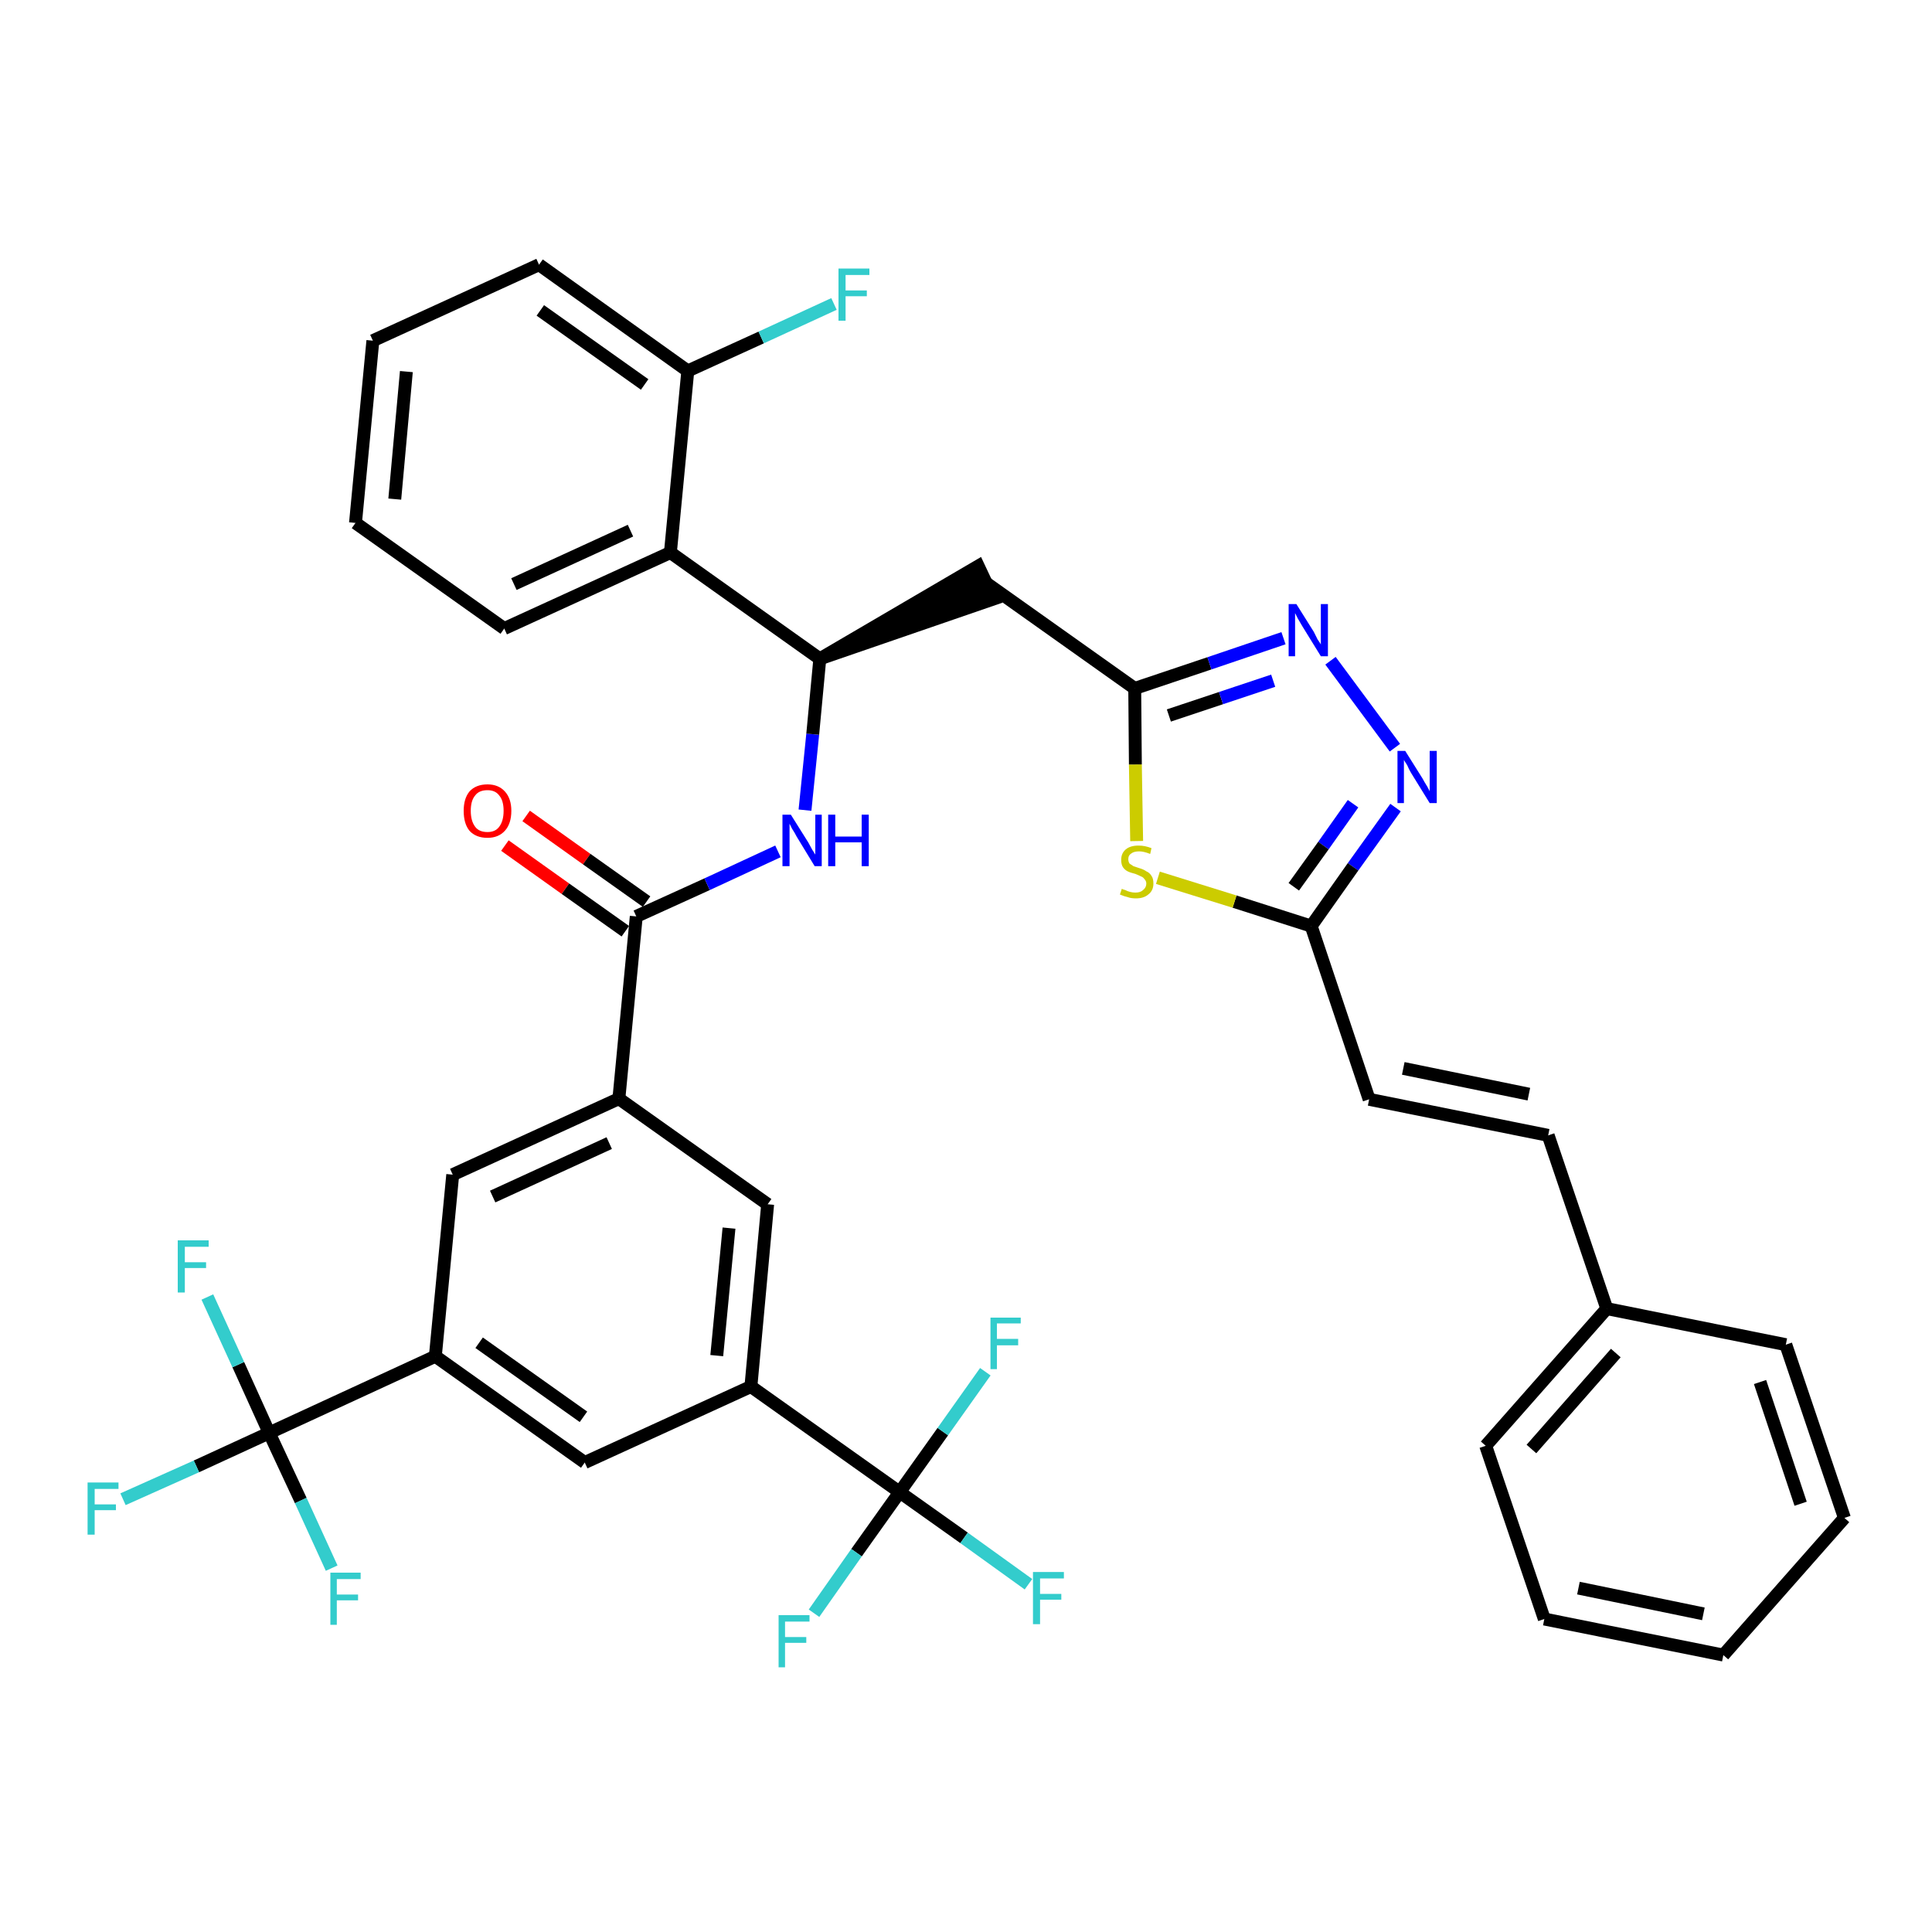 <?xml version='1.0' encoding='iso-8859-1'?>
<svg version='1.1' baseProfile='full'
              xmlns='http://www.w3.org/2000/svg'
                      xmlns:rdkit='http://www.rdkit.org/xml'
                      xmlns:xlink='http://www.w3.org/1999/xlink'
                  xml:space='preserve'
width='300px' height='300px' viewBox='0 0 300 300'>
<!-- END OF HEADER -->
<path class='bond-0 atom-0 atom-1' d='M 78.4,131.3 L 87.8,138.0' style='fill:none;fill-rule:evenodd;stroke:#FF0000;stroke-width:2.0px;stroke-linecap:butt;stroke-linejoin:miter;stroke-opacity:1' />
<path class='bond-0 atom-0 atom-1' d='M 87.8,138.0 L 97.1,144.6' style='fill:none;fill-rule:evenodd;stroke:#000000;stroke-width:2.0px;stroke-linecap:butt;stroke-linejoin:miter;stroke-opacity:1' />
<path class='bond-0 atom-0 atom-1' d='M 81.7,126.7 L 91.1,133.4' style='fill:none;fill-rule:evenodd;stroke:#FF0000;stroke-width:2.0px;stroke-linecap:butt;stroke-linejoin:miter;stroke-opacity:1' />
<path class='bond-0 atom-0 atom-1' d='M 91.1,133.4 L 100.4,140.0' style='fill:none;fill-rule:evenodd;stroke:#000000;stroke-width:2.0px;stroke-linecap:butt;stroke-linejoin:miter;stroke-opacity:1' />
<path class='bond-1 atom-1 atom-2' d='M 98.8,142.3 L 109.8,137.3' style='fill:none;fill-rule:evenodd;stroke:#000000;stroke-width:2.0px;stroke-linecap:butt;stroke-linejoin:miter;stroke-opacity:1' />
<path class='bond-1 atom-1 atom-2' d='M 109.8,137.3 L 120.8,132.2' style='fill:none;fill-rule:evenodd;stroke:#0000FF;stroke-width:2.0px;stroke-linecap:butt;stroke-linejoin:miter;stroke-opacity:1' />
<path class='bond-24 atom-1 atom-25' d='M 98.8,142.3 L 96.1,170.6' style='fill:none;fill-rule:evenodd;stroke:#000000;stroke-width:2.0px;stroke-linecap:butt;stroke-linejoin:miter;stroke-opacity:1' />
<path class='bond-2 atom-2 atom-3' d='M 125.0,125.8 L 126.2,114.0' style='fill:none;fill-rule:evenodd;stroke:#0000FF;stroke-width:2.0px;stroke-linecap:butt;stroke-linejoin:miter;stroke-opacity:1' />
<path class='bond-2 atom-2 atom-3' d='M 126.2,114.0 L 127.3,102.3' style='fill:none;fill-rule:evenodd;stroke:#000000;stroke-width:2.0px;stroke-linecap:butt;stroke-linejoin:miter;stroke-opacity:1' />
<path class='bond-3 atom-3 atom-4' d='M 127.3,102.3 L 154.3,93.0 L 151.9,87.9 Z' style='fill:#000000;fill-rule:evenodd;fill-opacity:1;stroke:#000000;stroke-width:2.0px;stroke-linecap:butt;stroke-linejoin:miter;stroke-opacity:1;' />
<path class='bond-17 atom-3 atom-18' d='M 127.3,102.3 L 104.1,85.8' style='fill:none;fill-rule:evenodd;stroke:#000000;stroke-width:2.0px;stroke-linecap:butt;stroke-linejoin:miter;stroke-opacity:1' />
<path class='bond-4 atom-4 atom-5' d='M 153.1,90.5 L 176.2,106.9' style='fill:none;fill-rule:evenodd;stroke:#000000;stroke-width:2.0px;stroke-linecap:butt;stroke-linejoin:miter;stroke-opacity:1' />
<path class='bond-5 atom-5 atom-6' d='M 176.2,106.9 L 187.8,103.0' style='fill:none;fill-rule:evenodd;stroke:#000000;stroke-width:2.0px;stroke-linecap:butt;stroke-linejoin:miter;stroke-opacity:1' />
<path class='bond-5 atom-5 atom-6' d='M 187.8,103.0 L 199.3,99.1' style='fill:none;fill-rule:evenodd;stroke:#0000FF;stroke-width:2.0px;stroke-linecap:butt;stroke-linejoin:miter;stroke-opacity:1' />
<path class='bond-5 atom-5 atom-6' d='M 181.5,111.1 L 189.6,108.4' style='fill:none;fill-rule:evenodd;stroke:#000000;stroke-width:2.0px;stroke-linecap:butt;stroke-linejoin:miter;stroke-opacity:1' />
<path class='bond-5 atom-5 atom-6' d='M 189.6,108.4 L 197.7,105.7' style='fill:none;fill-rule:evenodd;stroke:#0000FF;stroke-width:2.0px;stroke-linecap:butt;stroke-linejoin:miter;stroke-opacity:1' />
<path class='bond-38 atom-17 atom-5' d='M 176.5,130.6 L 176.3,118.7' style='fill:none;fill-rule:evenodd;stroke:#CCCC00;stroke-width:2.0px;stroke-linecap:butt;stroke-linejoin:miter;stroke-opacity:1' />
<path class='bond-38 atom-17 atom-5' d='M 176.3,118.7 L 176.2,106.9' style='fill:none;fill-rule:evenodd;stroke:#000000;stroke-width:2.0px;stroke-linecap:butt;stroke-linejoin:miter;stroke-opacity:1' />
<path class='bond-6 atom-6 atom-7' d='M 206.6,102.6 L 216.6,116.1' style='fill:none;fill-rule:evenodd;stroke:#0000FF;stroke-width:2.0px;stroke-linecap:butt;stroke-linejoin:miter;stroke-opacity:1' />
<path class='bond-7 atom-7 atom-8' d='M 216.7,125.4 L 210.1,134.6' style='fill:none;fill-rule:evenodd;stroke:#0000FF;stroke-width:2.0px;stroke-linecap:butt;stroke-linejoin:miter;stroke-opacity:1' />
<path class='bond-7 atom-7 atom-8' d='M 210.1,134.6 L 203.6,143.8' style='fill:none;fill-rule:evenodd;stroke:#000000;stroke-width:2.0px;stroke-linecap:butt;stroke-linejoin:miter;stroke-opacity:1' />
<path class='bond-7 atom-7 atom-8' d='M 210.1,124.8 L 205.5,131.3' style='fill:none;fill-rule:evenodd;stroke:#0000FF;stroke-width:2.0px;stroke-linecap:butt;stroke-linejoin:miter;stroke-opacity:1' />
<path class='bond-7 atom-7 atom-8' d='M 205.5,131.3 L 200.9,137.7' style='fill:none;fill-rule:evenodd;stroke:#000000;stroke-width:2.0px;stroke-linecap:butt;stroke-linejoin:miter;stroke-opacity:1' />
<path class='bond-8 atom-8 atom-9' d='M 203.6,143.8 L 212.6,170.7' style='fill:none;fill-rule:evenodd;stroke:#000000;stroke-width:2.0px;stroke-linecap:butt;stroke-linejoin:miter;stroke-opacity:1' />
<path class='bond-16 atom-8 atom-17' d='M 203.6,143.8 L 191.7,140.0' style='fill:none;fill-rule:evenodd;stroke:#000000;stroke-width:2.0px;stroke-linecap:butt;stroke-linejoin:miter;stroke-opacity:1' />
<path class='bond-16 atom-8 atom-17' d='M 191.7,140.0 L 179.8,136.3' style='fill:none;fill-rule:evenodd;stroke:#CCCC00;stroke-width:2.0px;stroke-linecap:butt;stroke-linejoin:miter;stroke-opacity:1' />
<path class='bond-9 atom-9 atom-10' d='M 212.6,170.7 L 240.4,176.3' style='fill:none;fill-rule:evenodd;stroke:#000000;stroke-width:2.0px;stroke-linecap:butt;stroke-linejoin:miter;stroke-opacity:1' />
<path class='bond-9 atom-9 atom-10' d='M 217.9,165.9 L 237.4,169.9' style='fill:none;fill-rule:evenodd;stroke:#000000;stroke-width:2.0px;stroke-linecap:butt;stroke-linejoin:miter;stroke-opacity:1' />
<path class='bond-10 atom-10 atom-11' d='M 240.4,176.3 L 249.5,203.2' style='fill:none;fill-rule:evenodd;stroke:#000000;stroke-width:2.0px;stroke-linecap:butt;stroke-linejoin:miter;stroke-opacity:1' />
<path class='bond-11 atom-11 atom-12' d='M 249.5,203.2 L 230.7,224.5' style='fill:none;fill-rule:evenodd;stroke:#000000;stroke-width:2.0px;stroke-linecap:butt;stroke-linejoin:miter;stroke-opacity:1' />
<path class='bond-11 atom-11 atom-12' d='M 250.9,210.1 L 237.8,225.0' style='fill:none;fill-rule:evenodd;stroke:#000000;stroke-width:2.0px;stroke-linecap:butt;stroke-linejoin:miter;stroke-opacity:1' />
<path class='bond-41 atom-16 atom-11' d='M 277.3,208.8 L 249.5,203.2' style='fill:none;fill-rule:evenodd;stroke:#000000;stroke-width:2.0px;stroke-linecap:butt;stroke-linejoin:miter;stroke-opacity:1' />
<path class='bond-12 atom-12 atom-13' d='M 230.7,224.5 L 239.8,251.4' style='fill:none;fill-rule:evenodd;stroke:#000000;stroke-width:2.0px;stroke-linecap:butt;stroke-linejoin:miter;stroke-opacity:1' />
<path class='bond-13 atom-13 atom-14' d='M 239.8,251.4 L 267.6,257.0' style='fill:none;fill-rule:evenodd;stroke:#000000;stroke-width:2.0px;stroke-linecap:butt;stroke-linejoin:miter;stroke-opacity:1' />
<path class='bond-13 atom-13 atom-14' d='M 245.1,246.6 L 264.5,250.6' style='fill:none;fill-rule:evenodd;stroke:#000000;stroke-width:2.0px;stroke-linecap:butt;stroke-linejoin:miter;stroke-opacity:1' />
<path class='bond-14 atom-14 atom-15' d='M 267.6,257.0 L 286.4,235.7' style='fill:none;fill-rule:evenodd;stroke:#000000;stroke-width:2.0px;stroke-linecap:butt;stroke-linejoin:miter;stroke-opacity:1' />
<path class='bond-15 atom-15 atom-16' d='M 286.4,235.7 L 277.3,208.8' style='fill:none;fill-rule:evenodd;stroke:#000000;stroke-width:2.0px;stroke-linecap:butt;stroke-linejoin:miter;stroke-opacity:1' />
<path class='bond-15 atom-15 atom-16' d='M 279.6,233.5 L 273.3,214.6' style='fill:none;fill-rule:evenodd;stroke:#000000;stroke-width:2.0px;stroke-linecap:butt;stroke-linejoin:miter;stroke-opacity:1' />
<path class='bond-18 atom-18 atom-19' d='M 104.1,85.8 L 78.3,97.6' style='fill:none;fill-rule:evenodd;stroke:#000000;stroke-width:2.0px;stroke-linecap:butt;stroke-linejoin:miter;stroke-opacity:1' />
<path class='bond-18 atom-18 atom-19' d='M 97.9,82.4 L 79.8,90.7' style='fill:none;fill-rule:evenodd;stroke:#000000;stroke-width:2.0px;stroke-linecap:butt;stroke-linejoin:miter;stroke-opacity:1' />
<path class='bond-39 atom-23 atom-18' d='M 106.8,57.6 L 104.1,85.8' style='fill:none;fill-rule:evenodd;stroke:#000000;stroke-width:2.0px;stroke-linecap:butt;stroke-linejoin:miter;stroke-opacity:1' />
<path class='bond-19 atom-19 atom-20' d='M 78.3,97.6 L 55.2,81.2' style='fill:none;fill-rule:evenodd;stroke:#000000;stroke-width:2.0px;stroke-linecap:butt;stroke-linejoin:miter;stroke-opacity:1' />
<path class='bond-20 atom-20 atom-21' d='M 55.2,81.2 L 57.9,52.9' style='fill:none;fill-rule:evenodd;stroke:#000000;stroke-width:2.0px;stroke-linecap:butt;stroke-linejoin:miter;stroke-opacity:1' />
<path class='bond-20 atom-20 atom-21' d='M 61.3,77.5 L 63.1,57.7' style='fill:none;fill-rule:evenodd;stroke:#000000;stroke-width:2.0px;stroke-linecap:butt;stroke-linejoin:miter;stroke-opacity:1' />
<path class='bond-21 atom-21 atom-22' d='M 57.9,52.9 L 83.7,41.1' style='fill:none;fill-rule:evenodd;stroke:#000000;stroke-width:2.0px;stroke-linecap:butt;stroke-linejoin:miter;stroke-opacity:1' />
<path class='bond-22 atom-22 atom-23' d='M 83.7,41.1 L 106.8,57.6' style='fill:none;fill-rule:evenodd;stroke:#000000;stroke-width:2.0px;stroke-linecap:butt;stroke-linejoin:miter;stroke-opacity:1' />
<path class='bond-22 atom-22 atom-23' d='M 83.9,48.2 L 100.1,59.7' style='fill:none;fill-rule:evenodd;stroke:#000000;stroke-width:2.0px;stroke-linecap:butt;stroke-linejoin:miter;stroke-opacity:1' />
<path class='bond-23 atom-23 atom-24' d='M 106.8,57.6 L 118.2,52.4' style='fill:none;fill-rule:evenodd;stroke:#000000;stroke-width:2.0px;stroke-linecap:butt;stroke-linejoin:miter;stroke-opacity:1' />
<path class='bond-23 atom-23 atom-24' d='M 118.2,52.4 L 129.5,47.2' style='fill:none;fill-rule:evenodd;stroke:#33CCCC;stroke-width:2.0px;stroke-linecap:butt;stroke-linejoin:miter;stroke-opacity:1' />
<path class='bond-25 atom-25 atom-26' d='M 96.1,170.6 L 70.3,182.4' style='fill:none;fill-rule:evenodd;stroke:#000000;stroke-width:2.0px;stroke-linecap:butt;stroke-linejoin:miter;stroke-opacity:1' />
<path class='bond-25 atom-25 atom-26' d='M 94.6,177.5 L 76.5,185.8' style='fill:none;fill-rule:evenodd;stroke:#000000;stroke-width:2.0px;stroke-linecap:butt;stroke-linejoin:miter;stroke-opacity:1' />
<path class='bond-40 atom-38 atom-25' d='M 119.2,187.0 L 96.1,170.6' style='fill:none;fill-rule:evenodd;stroke:#000000;stroke-width:2.0px;stroke-linecap:butt;stroke-linejoin:miter;stroke-opacity:1' />
<path class='bond-26 atom-26 atom-27' d='M 70.3,182.4 L 67.6,210.6' style='fill:none;fill-rule:evenodd;stroke:#000000;stroke-width:2.0px;stroke-linecap:butt;stroke-linejoin:miter;stroke-opacity:1' />
<path class='bond-27 atom-27 atom-28' d='M 67.6,210.6 L 41.8,222.5' style='fill:none;fill-rule:evenodd;stroke:#000000;stroke-width:2.0px;stroke-linecap:butt;stroke-linejoin:miter;stroke-opacity:1' />
<path class='bond-31 atom-27 atom-32' d='M 67.6,210.6 L 90.8,227.1' style='fill:none;fill-rule:evenodd;stroke:#000000;stroke-width:2.0px;stroke-linecap:butt;stroke-linejoin:miter;stroke-opacity:1' />
<path class='bond-31 atom-27 atom-32' d='M 74.4,208.5 L 90.6,220.0' style='fill:none;fill-rule:evenodd;stroke:#000000;stroke-width:2.0px;stroke-linecap:butt;stroke-linejoin:miter;stroke-opacity:1' />
<path class='bond-28 atom-28 atom-29' d='M 41.8,222.5 L 30.5,227.7' style='fill:none;fill-rule:evenodd;stroke:#000000;stroke-width:2.0px;stroke-linecap:butt;stroke-linejoin:miter;stroke-opacity:1' />
<path class='bond-28 atom-28 atom-29' d='M 30.5,227.7 L 19.1,232.8' style='fill:none;fill-rule:evenodd;stroke:#33CCCC;stroke-width:2.0px;stroke-linecap:butt;stroke-linejoin:miter;stroke-opacity:1' />
<path class='bond-29 atom-28 atom-30' d='M 41.8,222.5 L 37.0,211.9' style='fill:none;fill-rule:evenodd;stroke:#000000;stroke-width:2.0px;stroke-linecap:butt;stroke-linejoin:miter;stroke-opacity:1' />
<path class='bond-29 atom-28 atom-30' d='M 37.0,211.9 L 32.2,201.4' style='fill:none;fill-rule:evenodd;stroke:#33CCCC;stroke-width:2.0px;stroke-linecap:butt;stroke-linejoin:miter;stroke-opacity:1' />
<path class='bond-30 atom-28 atom-31' d='M 41.8,222.5 L 46.7,233.0' style='fill:none;fill-rule:evenodd;stroke:#000000;stroke-width:2.0px;stroke-linecap:butt;stroke-linejoin:miter;stroke-opacity:1' />
<path class='bond-30 atom-28 atom-31' d='M 46.7,233.0 L 51.5,243.5' style='fill:none;fill-rule:evenodd;stroke:#33CCCC;stroke-width:2.0px;stroke-linecap:butt;stroke-linejoin:miter;stroke-opacity:1' />
<path class='bond-32 atom-32 atom-33' d='M 90.8,227.1 L 116.6,215.3' style='fill:none;fill-rule:evenodd;stroke:#000000;stroke-width:2.0px;stroke-linecap:butt;stroke-linejoin:miter;stroke-opacity:1' />
<path class='bond-33 atom-33 atom-34' d='M 116.6,215.3 L 139.7,231.7' style='fill:none;fill-rule:evenodd;stroke:#000000;stroke-width:2.0px;stroke-linecap:butt;stroke-linejoin:miter;stroke-opacity:1' />
<path class='bond-37 atom-33 atom-38' d='M 116.6,215.3 L 119.2,187.0' style='fill:none;fill-rule:evenodd;stroke:#000000;stroke-width:2.0px;stroke-linecap:butt;stroke-linejoin:miter;stroke-opacity:1' />
<path class='bond-37 atom-33 atom-38' d='M 111.3,210.5 L 113.2,190.7' style='fill:none;fill-rule:evenodd;stroke:#000000;stroke-width:2.0px;stroke-linecap:butt;stroke-linejoin:miter;stroke-opacity:1' />
<path class='bond-34 atom-34 atom-35' d='M 139.7,231.7 L 149.7,238.8' style='fill:none;fill-rule:evenodd;stroke:#000000;stroke-width:2.0px;stroke-linecap:butt;stroke-linejoin:miter;stroke-opacity:1' />
<path class='bond-34 atom-34 atom-35' d='M 149.7,238.8 L 159.7,246.0' style='fill:none;fill-rule:evenodd;stroke:#33CCCC;stroke-width:2.0px;stroke-linecap:butt;stroke-linejoin:miter;stroke-opacity:1' />
<path class='bond-35 atom-34 atom-36' d='M 139.7,231.7 L 133.0,241.1' style='fill:none;fill-rule:evenodd;stroke:#000000;stroke-width:2.0px;stroke-linecap:butt;stroke-linejoin:miter;stroke-opacity:1' />
<path class='bond-35 atom-34 atom-36' d='M 133.0,241.1 L 126.4,250.5' style='fill:none;fill-rule:evenodd;stroke:#33CCCC;stroke-width:2.0px;stroke-linecap:butt;stroke-linejoin:miter;stroke-opacity:1' />
<path class='bond-36 atom-34 atom-37' d='M 139.7,231.7 L 146.4,222.3' style='fill:none;fill-rule:evenodd;stroke:#000000;stroke-width:2.0px;stroke-linecap:butt;stroke-linejoin:miter;stroke-opacity:1' />
<path class='bond-36 atom-34 atom-37' d='M 146.4,222.3 L 153.0,213.0' style='fill:none;fill-rule:evenodd;stroke:#33CCCC;stroke-width:2.0px;stroke-linecap:butt;stroke-linejoin:miter;stroke-opacity:1' />
<path  class='atom-0' d='M 72.0 125.9
Q 72.0 124.0, 72.9 122.9
Q 73.9 121.8, 75.7 121.8
Q 77.4 121.8, 78.4 122.9
Q 79.4 124.0, 79.4 125.9
Q 79.4 127.9, 78.4 129.0
Q 77.4 130.1, 75.7 130.1
Q 73.9 130.1, 72.9 129.0
Q 72.0 127.9, 72.0 125.9
M 75.7 129.2
Q 76.9 129.2, 77.5 128.4
Q 78.2 127.5, 78.2 125.9
Q 78.2 124.3, 77.5 123.5
Q 76.9 122.7, 75.7 122.7
Q 74.4 122.7, 73.8 123.5
Q 73.1 124.3, 73.1 125.9
Q 73.1 127.5, 73.8 128.4
Q 74.4 129.2, 75.7 129.2
' fill='#FF0000'/>
<path  class='atom-2' d='M 122.8 126.5
L 125.5 130.8
Q 125.7 131.2, 126.1 131.9
Q 126.6 132.7, 126.6 132.7
L 126.6 126.5
L 127.6 126.5
L 127.6 134.5
L 126.5 134.5
L 123.7 129.9
Q 123.4 129.3, 123.0 128.7
Q 122.7 128.1, 122.6 127.9
L 122.6 134.5
L 121.5 134.5
L 121.5 126.5
L 122.8 126.5
' fill='#0000FF'/>
<path  class='atom-2' d='M 128.6 126.5
L 129.7 126.5
L 129.7 129.9
L 133.8 129.9
L 133.8 126.5
L 134.9 126.5
L 134.9 134.5
L 133.8 134.5
L 133.8 130.8
L 129.7 130.8
L 129.7 134.5
L 128.6 134.5
L 128.6 126.5
' fill='#0000FF'/>
<path  class='atom-6' d='M 201.3 93.8
L 204.0 98.1
Q 204.2 98.5, 204.6 99.3
Q 205.1 100.0, 205.1 100.1
L 205.1 93.8
L 206.2 93.8
L 206.2 101.9
L 205.1 101.9
L 202.2 97.2
Q 201.9 96.7, 201.5 96.0
Q 201.2 95.4, 201.1 95.2
L 201.1 101.9
L 200.1 101.9
L 200.1 93.8
L 201.3 93.8
' fill='#0000FF'/>
<path  class='atom-7' d='M 218.2 116.6
L 220.9 120.9
Q 221.1 121.3, 221.6 122.1
Q 222.0 122.8, 222.0 122.9
L 222.0 116.6
L 223.1 116.6
L 223.1 124.7
L 222.0 124.7
L 219.1 120.0
Q 218.8 119.5, 218.5 118.8
Q 218.1 118.2, 218.0 118.0
L 218.0 124.7
L 217.0 124.7
L 217.0 116.6
L 218.2 116.6
' fill='#0000FF'/>
<path  class='atom-17' d='M 174.2 138.0
Q 174.3 138.1, 174.7 138.2
Q 175.1 138.4, 175.5 138.5
Q 175.9 138.6, 176.3 138.6
Q 177.1 138.6, 177.5 138.2
Q 178.0 137.8, 178.0 137.2
Q 178.0 136.8, 177.7 136.5
Q 177.5 136.2, 177.2 136.1
Q 176.8 135.9, 176.3 135.7
Q 175.5 135.5, 175.1 135.3
Q 174.7 135.1, 174.4 134.7
Q 174.1 134.3, 174.1 133.5
Q 174.1 132.5, 174.8 131.9
Q 175.5 131.3, 176.8 131.3
Q 177.8 131.3, 178.8 131.7
L 178.6 132.6
Q 177.6 132.2, 176.9 132.2
Q 176.1 132.2, 175.7 132.5
Q 175.2 132.8, 175.2 133.4
Q 175.2 133.8, 175.4 134.1
Q 175.7 134.3, 176.0 134.5
Q 176.3 134.6, 176.9 134.8
Q 177.6 135.0, 178.0 135.3
Q 178.5 135.5, 178.8 136.0
Q 179.1 136.4, 179.1 137.2
Q 179.1 138.3, 178.3 138.9
Q 177.6 139.5, 176.4 139.5
Q 175.6 139.5, 175.1 139.3
Q 174.6 139.2, 173.9 138.9
L 174.2 138.0
' fill='#CCCC00'/>
<path  class='atom-24' d='M 130.2 41.7
L 135.0 41.7
L 135.0 42.7
L 131.3 42.7
L 131.3 45.1
L 134.6 45.1
L 134.6 46.0
L 131.3 46.0
L 131.3 49.8
L 130.2 49.8
L 130.2 41.7
' fill='#33CCCC'/>
<path  class='atom-29' d='M 13.6 230.2
L 18.4 230.2
L 18.4 231.2
L 14.7 231.2
L 14.7 233.6
L 18.0 233.6
L 18.0 234.5
L 14.7 234.5
L 14.7 238.3
L 13.6 238.3
L 13.6 230.2
' fill='#33CCCC'/>
<path  class='atom-30' d='M 27.6 192.6
L 32.4 192.6
L 32.4 193.6
L 28.7 193.6
L 28.7 196.0
L 32.0 196.0
L 32.0 196.9
L 28.7 196.9
L 28.7 200.7
L 27.6 200.7
L 27.6 192.6
' fill='#33CCCC'/>
<path  class='atom-31' d='M 51.3 244.2
L 56.0 244.2
L 56.0 245.2
L 52.3 245.2
L 52.3 247.6
L 55.6 247.6
L 55.6 248.5
L 52.3 248.5
L 52.3 252.3
L 51.3 252.3
L 51.3 244.2
' fill='#33CCCC'/>
<path  class='atom-35' d='M 160.4 244.1
L 165.2 244.1
L 165.2 245.1
L 161.5 245.1
L 161.5 247.5
L 164.8 247.5
L 164.8 248.4
L 161.5 248.4
L 161.5 252.2
L 160.4 252.2
L 160.4 244.1
' fill='#33CCCC'/>
<path  class='atom-36' d='M 120.9 250.8
L 125.7 250.8
L 125.7 251.8
L 121.9 251.8
L 121.9 254.2
L 125.2 254.2
L 125.2 255.1
L 121.9 255.1
L 121.9 258.9
L 120.9 258.9
L 120.9 250.8
' fill='#33CCCC'/>
<path  class='atom-37' d='M 153.8 204.6
L 158.5 204.6
L 158.5 205.5
L 154.8 205.5
L 154.8 207.9
L 158.1 207.9
L 158.1 208.9
L 154.8 208.9
L 154.8 212.6
L 153.8 212.6
L 153.8 204.6
' fill='#33CCCC'/>
</svg>
